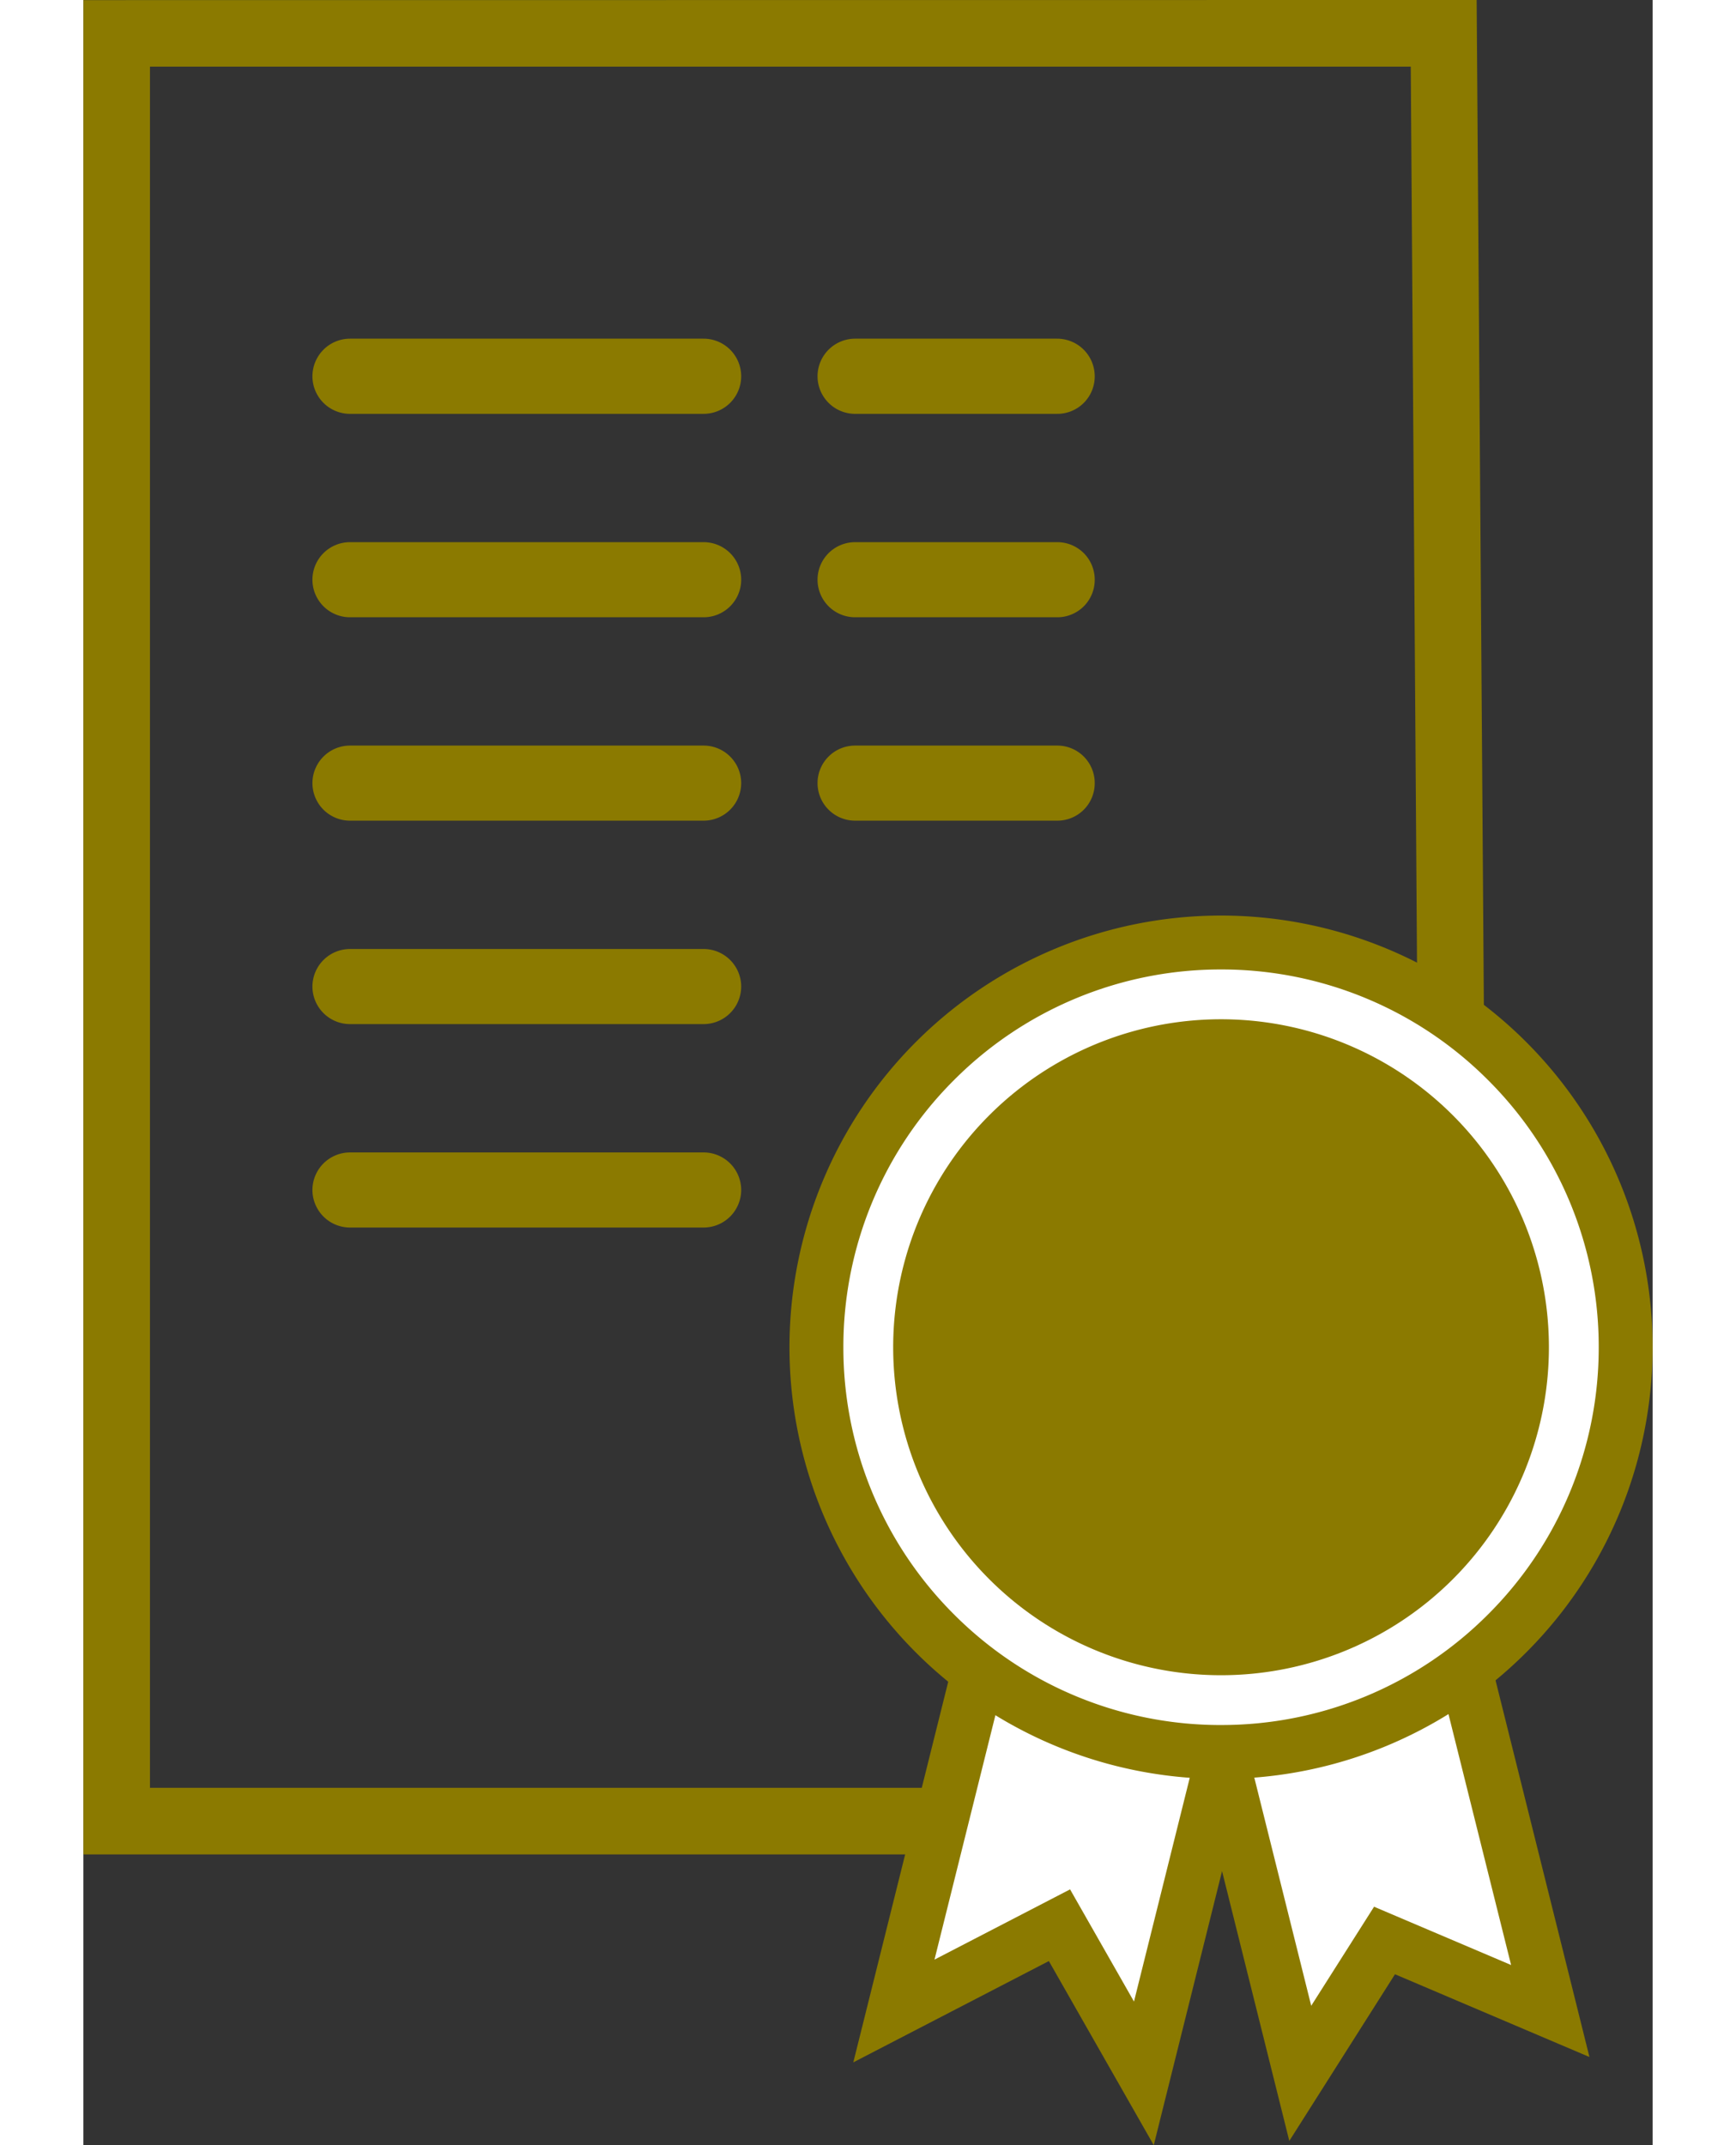 <svg xmlns="http://www.w3.org/2000/svg" xmlns:xlink="http://www.w3.org/1999/xlink" width="85" height="105" viewBox="0 0 104.86 143.3">
  <rect x="0" y="0" width="104.86" height="143.3" fill="#333333" stroke="none"/>
  <defs>
    <clipPath id="clip-path">
      <path id="Контур_239" data-name="Контур 239" d="M0,63.711H104.86v-143.3H0Z" transform="translate(0 79.589)" fill="#8b7a00"/>
    </clipPath>
  </defs>
  <g id="Сгруппировать_341" data-name="Сгруппировать 341" transform="translate(0 79.589)">
    <g id="Сгруппировать_317" data-name="Сгруппировать 317" transform="translate(0 -79.589)">
      <path id="Контур_224" data-name="Контур 224" d="M47.336,0l-93.1.008V123.877H27.465l1.654-4.449H-41.317V4.453l84.25,0,.5,71.73,4.449-.045Z" transform="translate(45.766)" fill="#8b7a00"/>
    </g>
    <g id="Сгруппировать_332" data-name="Сгруппировать 332" transform="translate(0 -79.589)" clip-path="url(#clip-path)">
      <g id="Сгруппировать_318" data-name="Сгруппировать 318" transform="translate(49.87 37.028)">
        <path id="Контур_225" data-name="Контур 225" d="M6.759,1.51h-13.5a1.7,1.7,0,0,1-1.7-1.7,1.694,1.694,0,0,1,1.7-1.7h13.5a1.683,1.683,0,0,1,1.7,1.7,1.686,1.686,0,0,1-1.7,1.7" transform="translate(8.443 1.886)" fill="#8b7a00"/>
      </g>
      <g id="Сгруппировать_319" data-name="Сгруппировать 319" transform="translate(49.058 36.218)">
        <path id="Контур_226" data-name="Контур 226" d="M7.12,1.87V1.06h-13.5A.89.89,0,0,1-7.274.17a.885.885,0,0,1,.889-.886H7.12A.87.87,0,0,1,8.007.17a.873.873,0,0,1-.888.889V2.68A2.5,2.5,0,0,0,8.9,1.946,2.5,2.5,0,0,0,9.628.17,2.5,2.5,0,0,0,8.9-1.6,2.5,2.5,0,0,0,7.12-2.336h-13.5A2.51,2.51,0,0,0-8.894.17a2.511,2.511,0,0,0,2.51,2.51H7.12Z" transform="translate(8.894 2.336)" fill="#8b7a00"/>
      </g>
      <g id="Сгруппировать_320" data-name="Сгруппировать 320" transform="translate(49.87 23.434)">
        <path id="Контур_227" data-name="Контур 227" d="M6.759,1.512h-13.5a1.7,1.7,0,0,1-1.7-1.7,1.7,1.7,0,0,1,1.7-1.7h13.5a1.694,1.694,0,0,1,1.7,1.7,1.688,1.688,0,0,1-1.7,1.7" transform="translate(8.443 1.889)" fill="#8b7a00"/>
      </g>
      <g id="Сгруппировать_321" data-name="Сгруппировать 321" transform="translate(49.058 22.624)">
        <path id="Контур_228" data-name="Контур 228" d="M7.12,1.872v-.81h-13.5A.89.89,0,0,1-7.274.173a.9.9,0,0,1,.889-.891H7.12a.883.883,0,0,1,.888.891.875.875,0,0,1-.888.889v1.62A2.494,2.494,0,0,0,8.9,1.948,2.5,2.5,0,0,0,9.628.173,2.512,2.512,0,0,0,7.12-2.339h-13.5A2.515,2.515,0,0,0-8.894.173a2.512,2.512,0,0,0,2.51,2.51H7.12Z" transform="translate(8.894 2.339)" fill="#8b7a00"/>
      </g>
      <g id="Сгруппировать_322" data-name="Сгруппировать 322" transform="translate(16.117 50.617)">
        <path id="Контур_229" data-name="Контур 229" d="M11.262,1.51H-12.371a1.7,1.7,0,0,1-1.7-1.7,1.7,1.7,0,0,1,1.7-1.7H11.262a1.7,1.7,0,0,1,1.7,1.7,1.7,1.7,0,0,1-1.7,1.7" transform="translate(14.069 1.886)" fill="#8b7a00"/>
      </g>
      <g id="Сгруппировать_323" data-name="Сгруппировать 323" transform="translate(16.117 64.206)">
        <path id="Контур_230" data-name="Контур 230" d="M11.262,1.51H-12.371a1.7,1.7,0,0,1-1.7-1.7,1.7,1.7,0,0,1,1.7-1.7H11.262a1.7,1.7,0,0,1,1.7,1.7,1.7,1.7,0,0,1-1.7,1.7" transform="translate(14.069 1.886)" fill="#8b7a00"/>
      </g>
      <g id="Сгруппировать_324" data-name="Сгруппировать 324" transform="translate(16.117 77.795)">
        <path id="Контур_231" data-name="Контур 231" d="M11.262,1.51H-12.371a1.7,1.7,0,0,1-1.7-1.7,1.7,1.7,0,0,1,1.7-1.7H11.262a1.7,1.7,0,0,1,1.7,1.7,1.7,1.7,0,0,1-1.7,1.7" transform="translate(14.069 1.886)" fill="#8b7a00"/>
      </g>
      <g id="Сгруппировать_325" data-name="Сгруппировать 325" transform="translate(15.305 49.806)">
        <path id="Контур_232" data-name="Контур 232" d="M11.623,1.87V1.06H-12.01A.9.9,0,0,1-12.9.174a.9.9,0,0,1,.889-.889H11.623a.9.9,0,0,1,.888.889.9.9,0,0,1-.888.886V2.68A2.512,2.512,0,0,0,14.131.174a2.512,2.512,0,0,0-2.508-2.51H-12.01A2.513,2.513,0,0,0-14.52.174,2.512,2.512,0,0,0-12.01,2.68H11.623Z" transform="translate(14.52 2.336)" fill="#8b7a00"/>
      </g>
      <g id="Сгруппировать_326" data-name="Сгруппировать 326" transform="translate(15.305 63.395)">
        <path id="Контур_233" data-name="Контур 233" d="M11.623,1.87V1.06H-12.01A.9.9,0,0,1-12.9.174a.9.9,0,0,1,.889-.889H11.623a.9.9,0,0,1,.888.889.9.9,0,0,1-.888.886V2.68A2.512,2.512,0,0,0,14.131.174a2.512,2.512,0,0,0-2.508-2.51H-12.01A2.513,2.513,0,0,0-14.52.174,2.512,2.512,0,0,0-12.01,2.68H11.623Z" transform="translate(14.52 2.336)" fill="#8b7a00"/>
      </g>
      <g id="Сгруппировать_327" data-name="Сгруппировать 327" transform="translate(15.305 76.985)">
        <path id="Контур_234" data-name="Контур 234" d="M11.623,1.87V1.06H-12.01A.9.9,0,0,1-12.9.174a.9.9,0,0,1,.889-.889H11.623a.9.9,0,0,1,.888.889.9.9,0,0,1-.888.886V2.68A2.512,2.512,0,0,0,14.131.174a2.512,2.512,0,0,0-2.508-2.51H-12.01A2.513,2.513,0,0,0-14.52.174,2.512,2.512,0,0,0-12.01,2.68H11.623Z" transform="translate(14.52 2.336)" fill="#8b7a00"/>
      </g>
      <g id="Сгруппировать_328" data-name="Сгруппировать 328" transform="translate(16.117 37.028)">
        <path id="Контур_235" data-name="Контур 235" d="M11.262,1.51H-12.371a1.7,1.7,0,0,1-1.7-1.7,1.694,1.694,0,0,1,1.7-1.7H11.262a1.694,1.694,0,0,1,1.7,1.7,1.7,1.7,0,0,1-1.7,1.7" transform="translate(14.069 1.886)" fill="#8b7a00"/>
      </g>
      <g id="Сгруппировать_329" data-name="Сгруппировать 329" transform="translate(15.305 36.218)">
        <path id="Контур_236" data-name="Контур 236" d="M11.623,1.87V1.06H-12.01A.89.89,0,0,1-12.9.17a.885.885,0,0,1,.889-.886H11.623a.884.884,0,0,1,.888.886.888.888,0,0,1-.888.889V2.68a2.508,2.508,0,1,0,0-5.016H-12.01A2.51,2.51,0,0,0-14.52.17a2.511,2.511,0,0,0,2.51,2.51H11.623Z" transform="translate(14.52 2.336)" fill="#8b7a00"/>
      </g>
      <g id="Сгруппировать_330" data-name="Сгруппировать 330" transform="translate(16.117 23.434)">
        <path id="Контур_237" data-name="Контур 237" d="M11.262,1.512H-12.371a1.7,1.7,0,0,1-1.7-1.7,1.7,1.7,0,0,1,1.7-1.7H11.262a1.7,1.7,0,0,1,1.7,1.7,1.7,1.7,0,0,1-1.7,1.7" transform="translate(14.069 1.889)" fill="#8b7a00"/>
      </g>
      <g id="Сгруппировать_331" data-name="Сгруппировать 331" transform="translate(15.305 22.624)">
        <path id="Контур_238" data-name="Контур 238" d="M11.623,1.872v-.81H-12.01A.89.89,0,0,1-12.9.173a.9.9,0,0,1,.889-.891H11.623a.9.9,0,0,1,.888.891.888.888,0,0,1-.888.889v1.62A2.51,2.51,0,0,0,14.131.173a2.513,2.513,0,0,0-2.508-2.512H-12.01A2.515,2.515,0,0,0-14.52.173a2.512,2.512,0,0,0,2.51,2.51H11.623Z" transform="translate(14.52 2.339)" fill="#8b7a00"/>
      </g>
    </g>
    <g id="Сгруппировать_333" data-name="Сгруппировать 333" transform="translate(54.162 29.664)">
      <path id="Контур_240" data-name="Контур 240" d="M19.5,11.153,13.428-13.19,7.15-13.93l-2.782.385-6.865,2.2-8.441-2.2-1.2-.385-6.14.727-6.075,24.357,11.064-5.731,5.639,9.9L-2.43-5.635,2.795,15.317,8.423,6.443Z" transform="translate(24.357 13.932)" fill="#fff"/>
    </g>
    <g id="Сгруппировать_334" data-name="Сгруппировать 334" transform="translate(51.448 27.832)">
      <path id="Контур_241" data-name="Контур 241" d="M3.264.408-4.077,29.838,8.991,23.071,16,35.369l4.564-18.306,4.494,18.023,7.062-11.134,12.994,5.528-.873-3.509L37.868.423,30.124-.49l-3.162.438L20.446,2.036,12.56-.022,11.4-.393,11.026-.51Zm24.5,3.064,2.4-.333,4.815.567,4.9,19.629-9.157-3.894-4.2,6.617L22.311,9.182H18.816L14.679,25.776l-4.271-7.494-9.06,4.692L6.155,3.691l4.519-.535.832.268.043.013,9,2.346ZM43.2,24.751m0,0-.706,1.656Z" transform="translate(4.077 0.51)" fill="#8b7a00"/>
    </g>
    <g id="Сгруппировать_340" data-name="Сгруппировать 340" transform="translate(0 -79.589)" clip-path="url(#clip-path)">
      <g id="Сгруппировать_335" data-name="Сгруппировать 335" transform="translate(48.983 62.962)">
        <path id="Контур_242" data-name="Контур 242" d="M12.021,24.041A27.039,27.039,0,0,0,39.059-3,27.037,27.037,0,0,0,12.021-30.032,27.035,27.035,0,0,0-15.017-3,27.037,27.037,0,0,0,12.021,24.041" transform="translate(15.017 30.032)" fill="#fff"/>
      </g>
      <g id="Сгруппировать_336" data-name="Сгруппировать 336" transform="translate(47.183 61.161)">
        <path id="Контур_243" data-name="Контур 243" d="M12.822,24.841v1.8A28.838,28.838,0,0,0,41.659-2.2,28.836,28.836,0,0,0,12.822-31.032,28.837,28.837,0,0,0-16.017-2.2,28.839,28.839,0,0,0,12.822,26.642v-3.6A25.146,25.146,0,0,1-5.025,15.65,25.157,25.157,0,0,1-12.416-2.2,25.149,25.149,0,0,1-5.025-20.04a25.147,25.147,0,0,1,17.847-7.391A25.149,25.149,0,0,1,30.666-20.04,25.15,25.15,0,0,1,38.059-2.2,25.159,25.159,0,0,1,30.666,15.65a25.149,25.149,0,0,1-17.845,7.391Z" transform="translate(16.017 31.032)" fill="#8b7a00"/>
      </g>
      <g id="Сгруппировать_337" data-name="Сгруппировать 337" transform="translate(49.87 50.617)">
        <path id="Контур_244" data-name="Контур 244" d="M6.759,1.51h-13.5a1.7,1.7,0,0,1-1.7-1.7,1.694,1.694,0,0,1,1.7-1.7h13.5a1.683,1.683,0,0,1,1.7,1.7,1.686,1.686,0,0,1-1.7,1.7" transform="translate(8.443 1.886)" fill="#8b7a00"/>
      </g>
      <g id="Сгруппировать_338" data-name="Сгруппировать 338" transform="translate(49.058 49.806)">
        <path id="Контур_245" data-name="Контур 245" d="M7.12,1.87V1.06h-13.5A.89.89,0,0,1-7.274.17a.885.885,0,0,1,.889-.886H7.12A.87.87,0,0,1,8.007.17a.873.873,0,0,1-.888.889V2.68A2.5,2.5,0,0,0,8.9,1.946,2.5,2.5,0,0,0,9.628.17,2.5,2.5,0,0,0,8.9-1.6,2.5,2.5,0,0,0,7.12-2.336h-13.5A2.508,2.508,0,0,0-8.894.17a2.511,2.511,0,0,0,2.51,2.51H7.12Z" transform="translate(8.894 2.336)" fill="#8b7a00"/>
      </g>
      <g id="Сгруппировать_339" data-name="Сгруппировать 339" transform="translate(54.113 68.088)">
        <path id="Контур_246" data-name="Контур 246" d="M9.741,19.482A21.909,21.909,0,0,0,31.649-2.427,21.909,21.909,0,0,0,9.741-24.337,21.909,21.909,0,0,0-12.168-2.427,21.909,21.909,0,0,0,9.741,19.482" transform="translate(12.168 24.337)" fill="#8b7a00"/>
      </g>
    </g>
  </g>
</svg>
